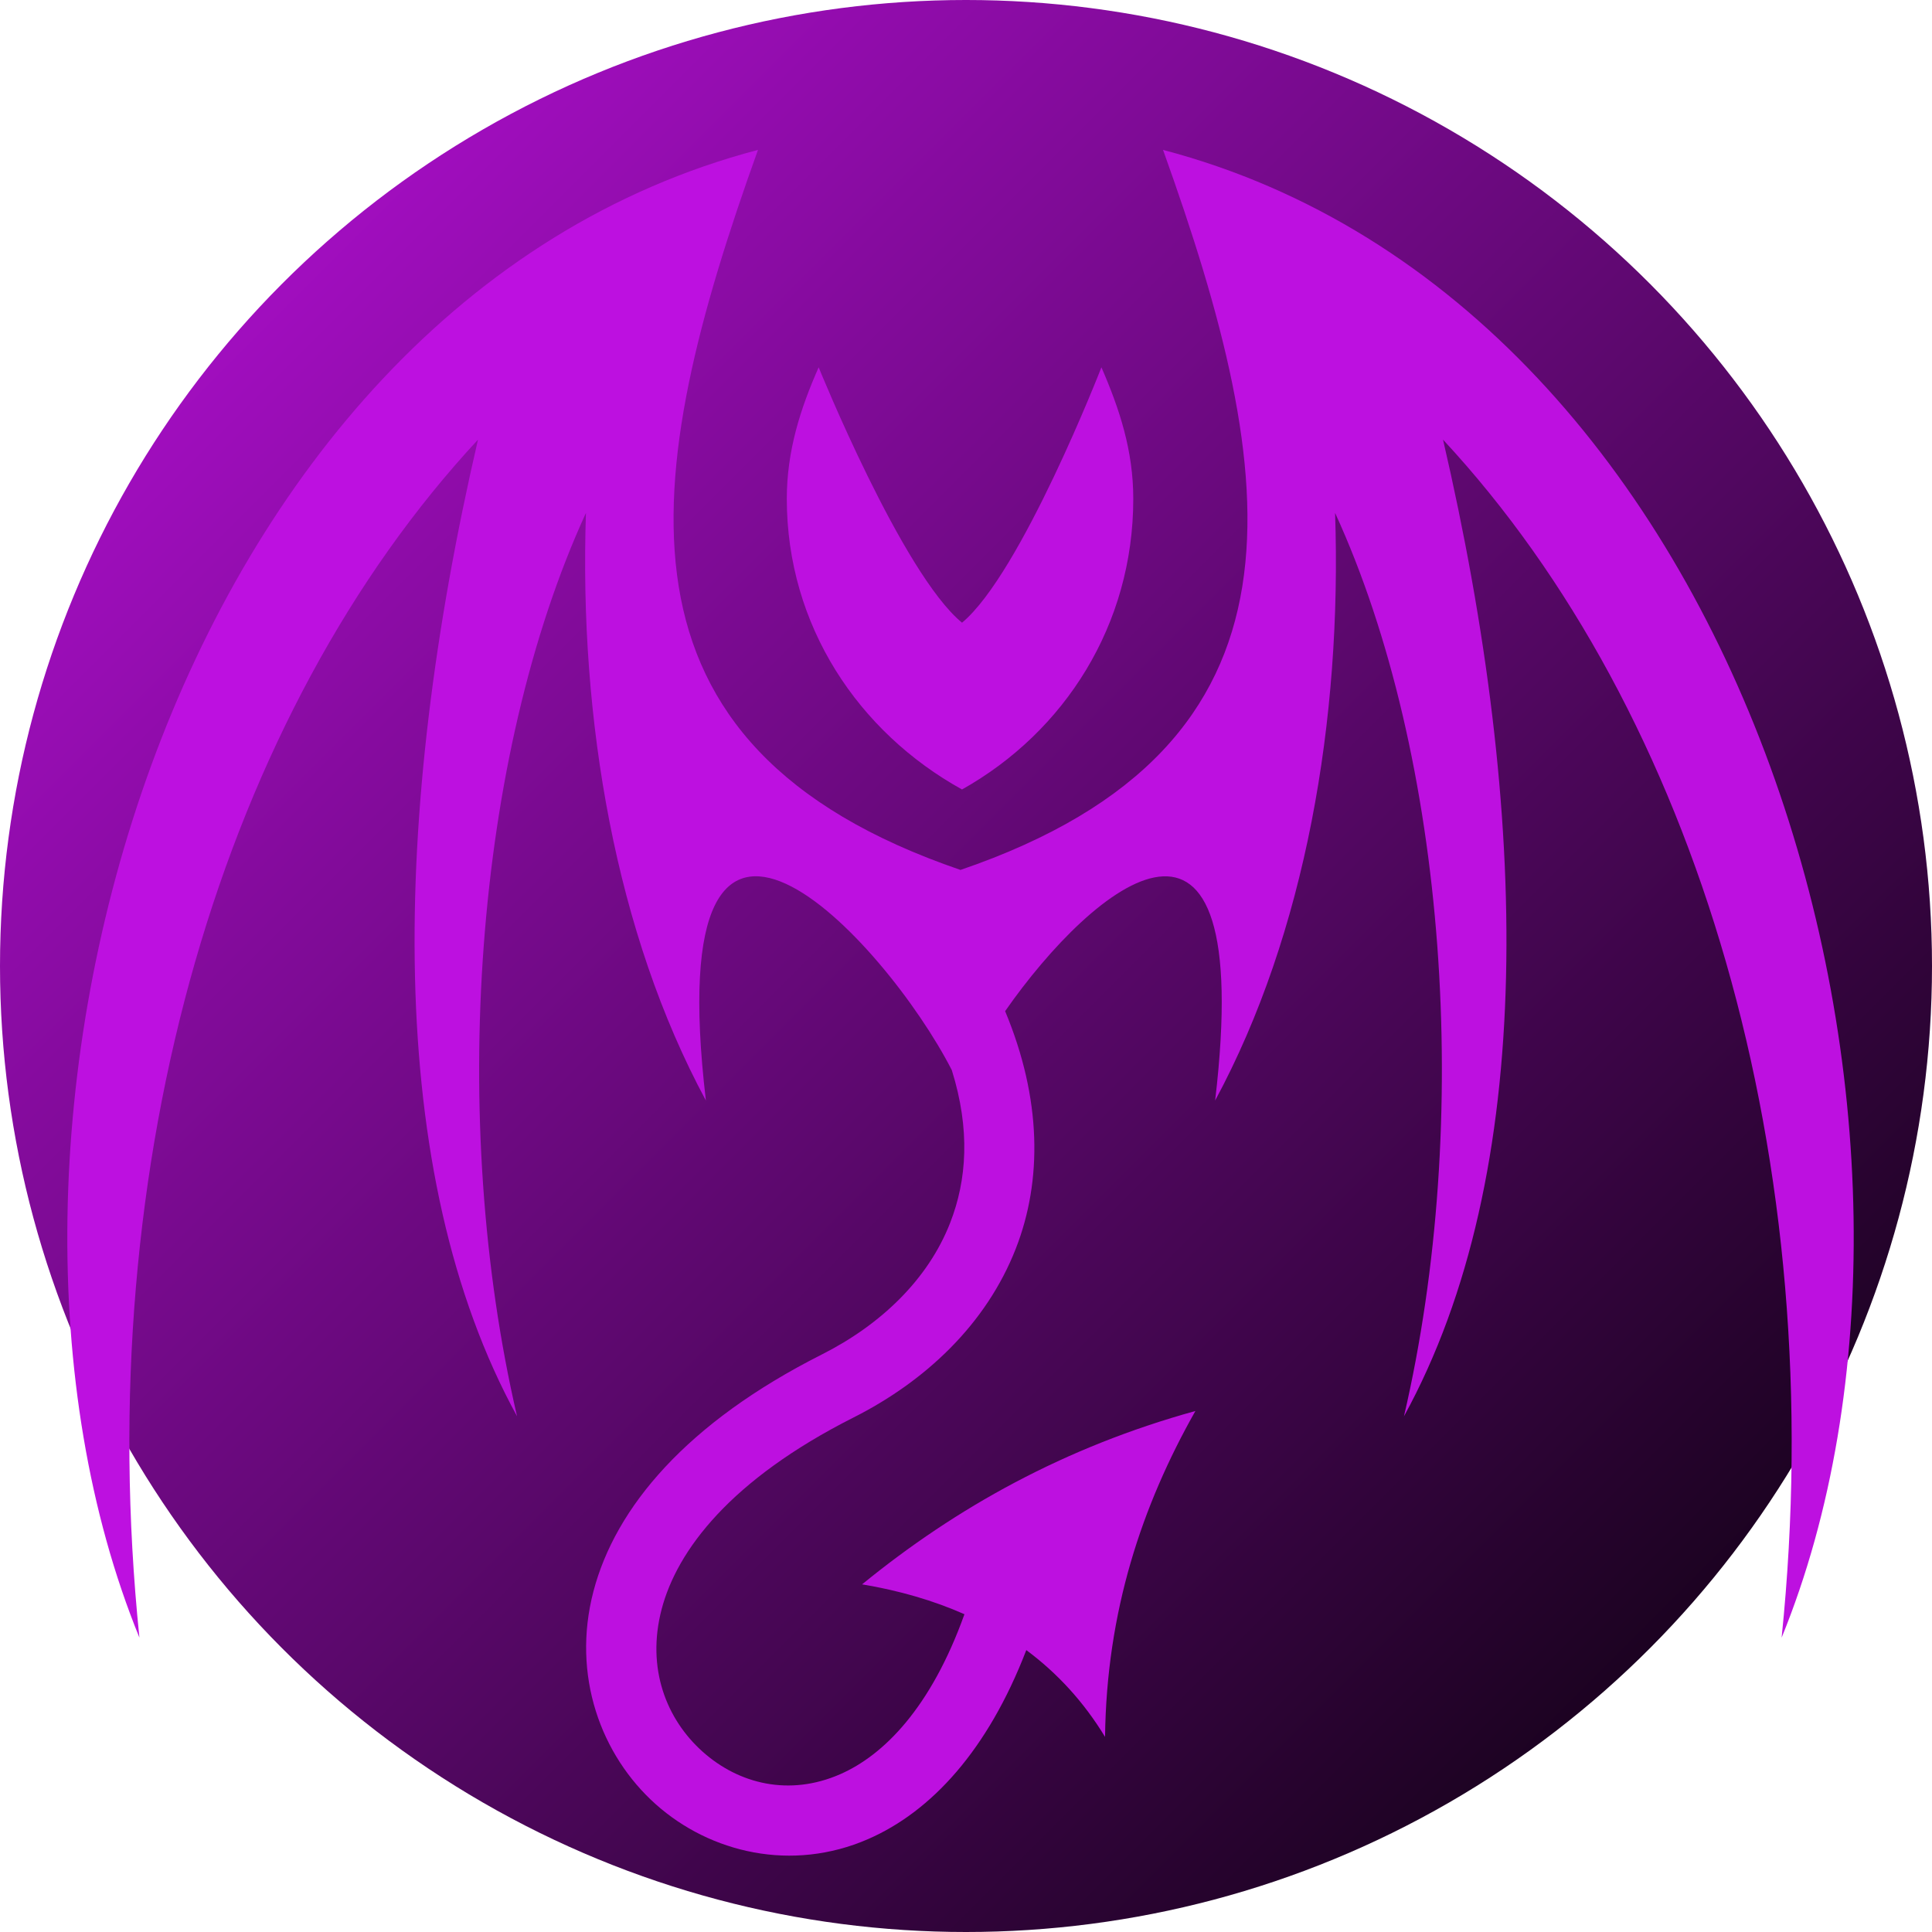 <svg xmlns="http://www.w3.org/2000/svg" viewBox="0 0 512 512" style="height: 512px; width: 512px;"><defs><linearGradient x1="0" x2="1" y1="0" y2="1" id="lorc-evil-bat-gradient-0"><stop offset="0%" stop-color="#bd10e0" stop-opacity="1"></stop><stop offset="100%" stop-color="#000000" stop-opacity="1"></stop></linearGradient></defs><circle cx="256" cy="256" r="256" fill="url(#lorc-evil-bat-gradient-0)"></circle><g class="" transform="translate(0,0)" style=""><path d="M200.87 39.725C44.31 80.87-16.78 302.325 36.948 433.995 23.912 307.28 59.464 188.886 126.674 116.51c-22.972 99.05-25 194.382 10.353 258.826-18.214-78.32-11.397-174.74 18.254-239.406-1.843 54.862 7.87 111.337 31.788 155.718-12.736-108.023 47.59-42.41 65.168-8.06 4.94 15.805 3.993 29.124-.433 40.47-5.83 14.942-18.294 26.96-34.018 34.897-35.8 18.074-54.695 40.503-60.52 62.78-5.824 22.28 1.996 43.443 16.5 56.396 14.5 12.952 36.138 18.04 56.32 9.233 16.745-7.305 31.693-23.562 41.895-50.072 8.293 6.156 15.268 13.8 20.868 23 .4-33.196 9.715-61.208 23.945-86.364-34.537 9.54-63.36 25.552-88.33 45.94 9.908 1.663 18.956 4.295 27.123 7.92-8.903 24.836-21.404 37.37-32.984 42.42-13.44 5.866-26.794 2.587-36.39-5.985-9.598-8.57-14.97-22.088-10.878-37.74 4.092-15.65 18.256-34.373 50.883-50.845 18.94-9.56 35.138-24.64 42.998-44.787 7-17.947 6.885-39.556-2.85-62.885 23.456-33.637 66.618-69.27 55.658 23.683 23.918-44.38 33.632-100.856 31.788-155.718 29.652 64.666 36.466 161.086 18.252 239.406 35.354-64.444 33.326-159.775 10.354-258.826 67.21 72.377 102.764 190.772 89.73 317.488C525.87 302.324 464.78 80.87 308.22 39.726h-.003c31.215 86.954 42.704 157.88-53.672 190.813-96.376-32.935-84.888-103.86-53.672-190.815h-.002zm16.083 57.62c-4.84 10.928-8.443 22.143-8.443 34.83 0 33.612 18.97 61.84 46.437 77.044 27.21-15.274 45.383-43.624 45.383-77.046 0-12.776-3.644-23.793-8.443-34.83 0 0-21.217 54.584-36.94 67.68-15.87-13.032-37.994-67.68-37.994-67.68z" fill="#bd10e0" fill-opacity="1"></path></g></svg>